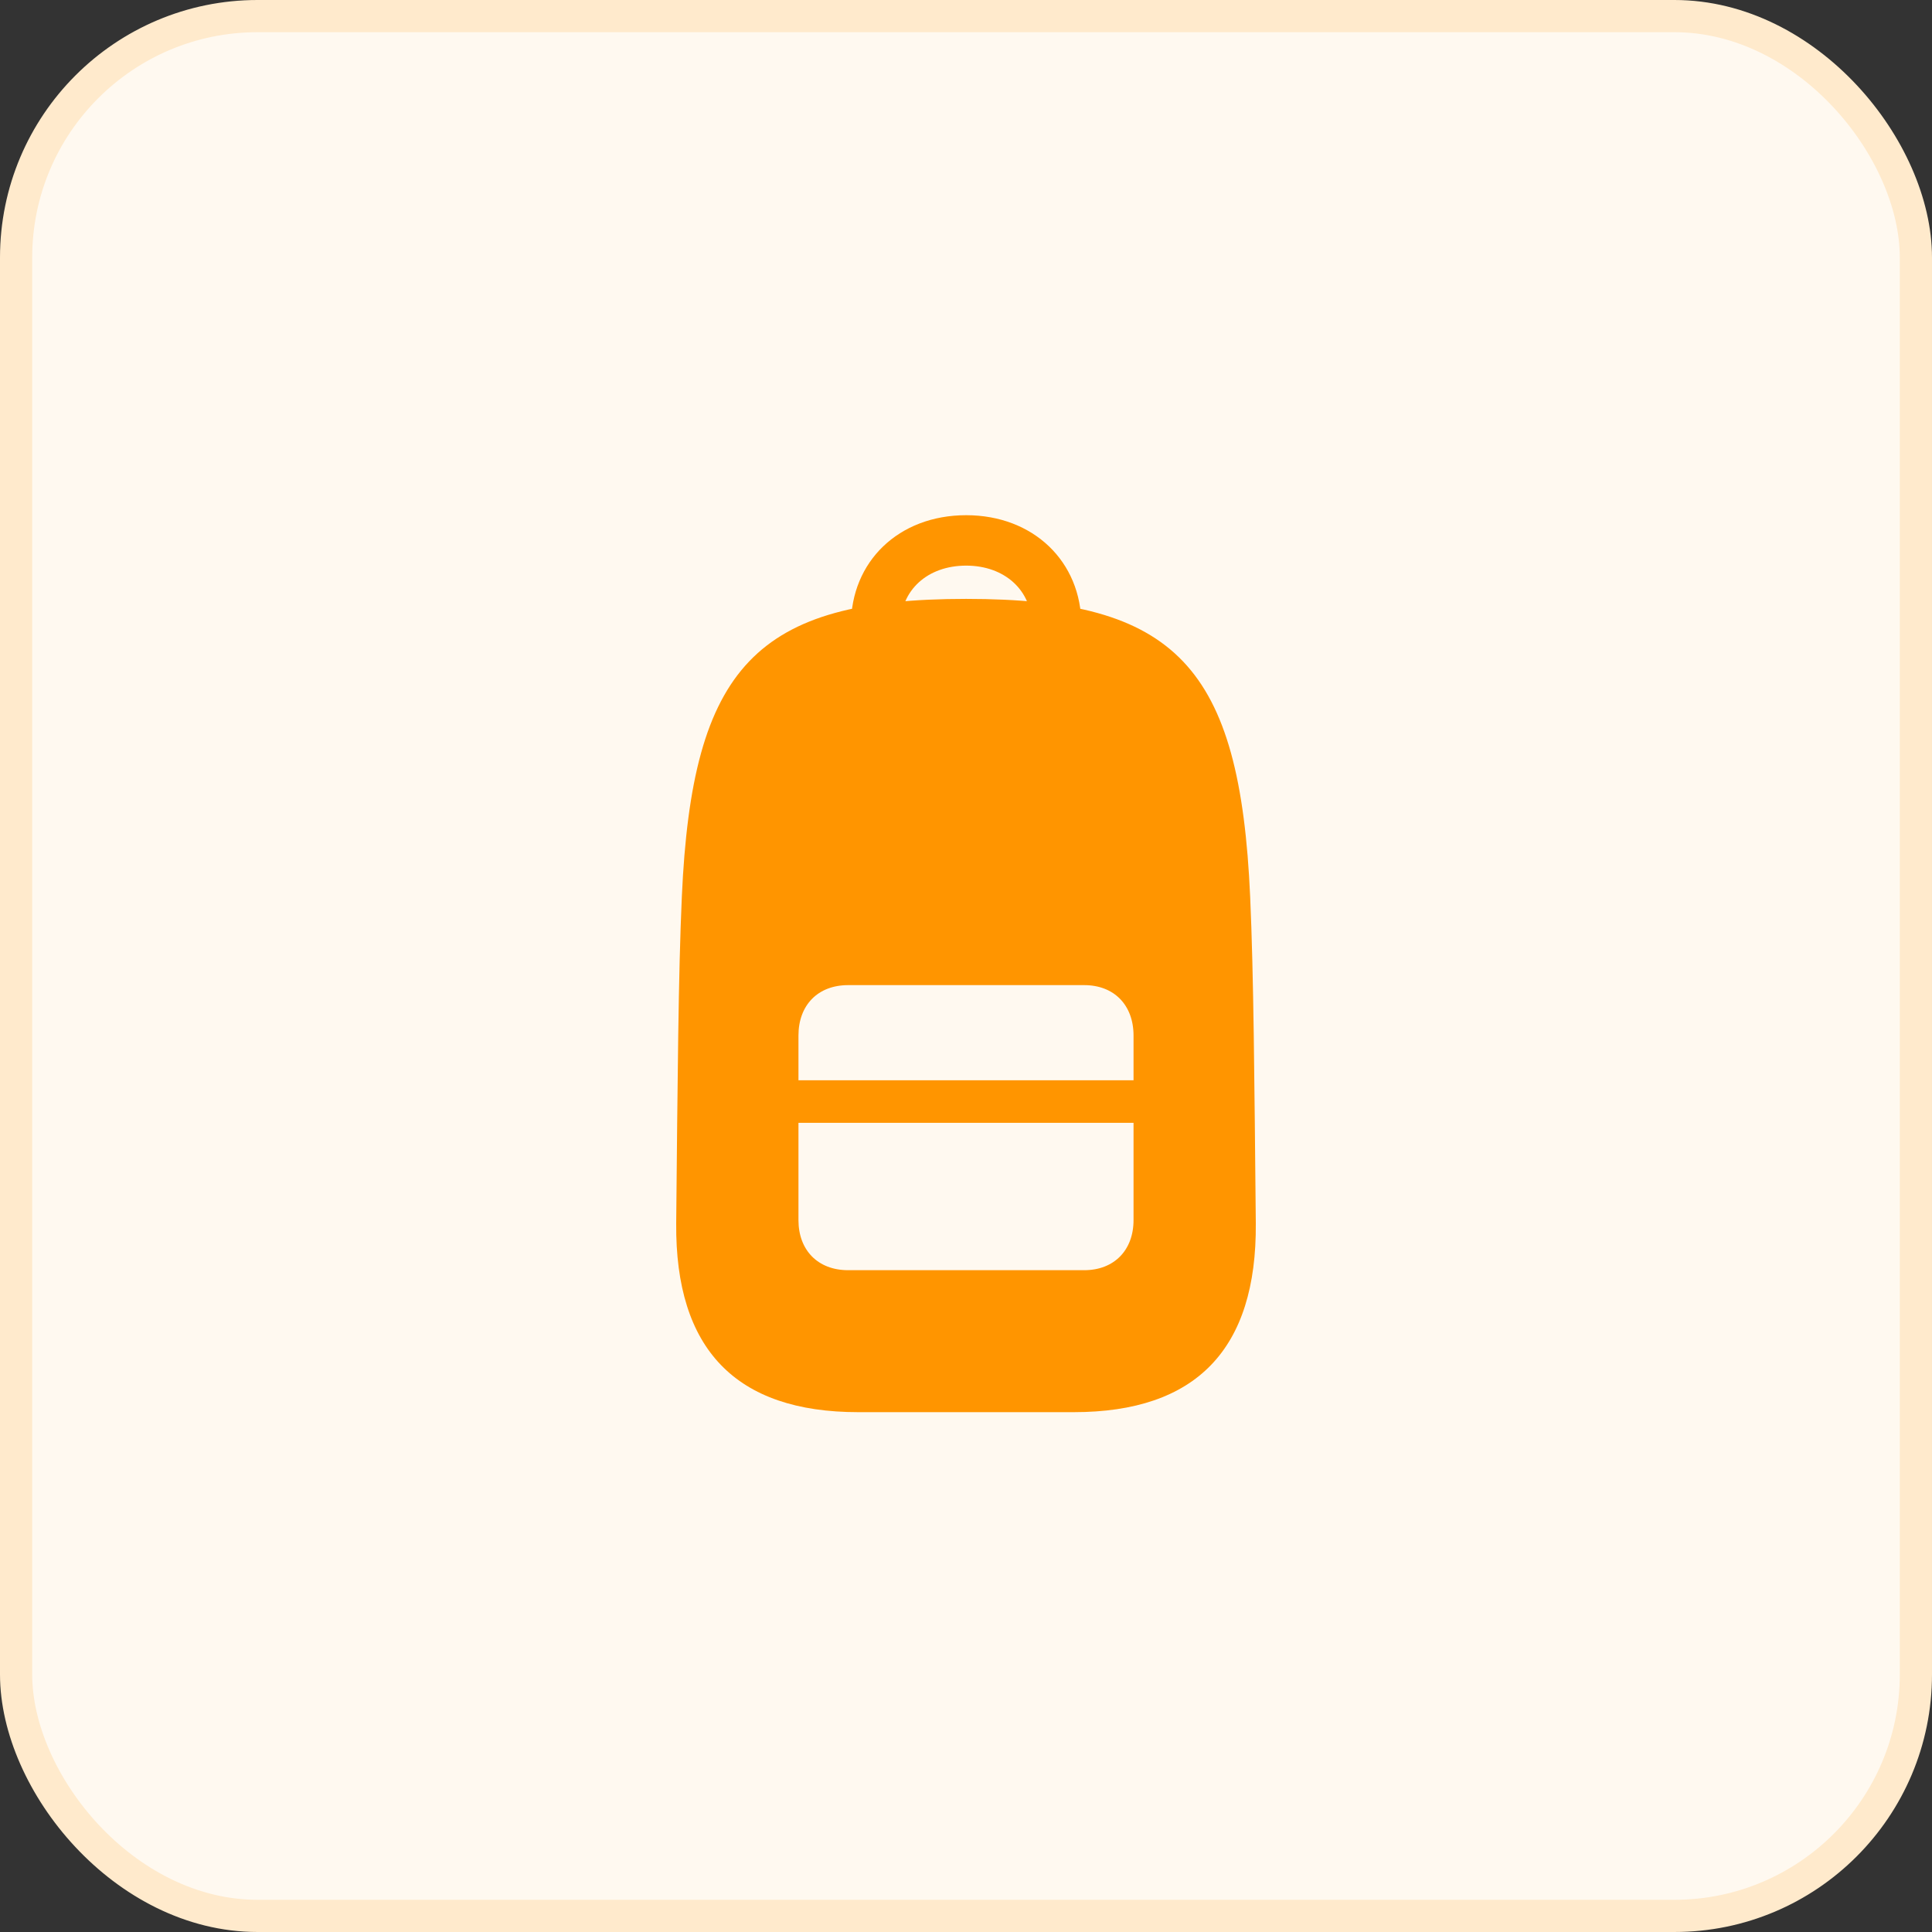 <svg width="60" height="60" viewBox="0 0 60 60" fill="none" xmlns="http://www.w3.org/2000/svg">
<rect x="0" y="0" width="60" height="60" fill="#333333" stroke="none"/>
<rect x="0.5" y="0.5" width="59" height="59" rx="7.5" fill="#FFF9F0"/>
<rect x="0.5" y="0.5" width="59" height="59" rx="7.5" stroke="#FFEACC"/>
<path d="M26.657 43.856H33.343C37.15 43.856 39.032 41.901 39 37.992C38.956 33.527 38.934 30.283 38.825 27.851C38.507 20.698 36.527 18.599 30.006 18.599C23.484 18.599 21.493 20.698 21.175 27.851C21.066 30.283 21.044 33.527 21 37.992C20.968 41.901 22.85 43.856 26.657 43.856ZM26.34 39.447C25.399 39.447 24.797 38.825 24.797 37.892V32.16C24.797 31.216 25.399 30.594 26.34 30.594H33.671C34.601 30.594 35.203 31.216 35.203 32.16V37.892C35.203 38.825 34.601 39.447 33.671 39.447H26.34ZM24.797 34.871H35.203V33.549H24.797V34.871ZM30.006 16C27.905 16 26.427 17.444 26.427 19.41H27.97C27.97 18.332 28.802 17.566 30.006 17.566C31.198 17.566 32.041 18.332 32.041 19.41H33.583C33.583 17.444 32.095 16 30.006 16Z" fill="#FF9500"/>
</svg>
